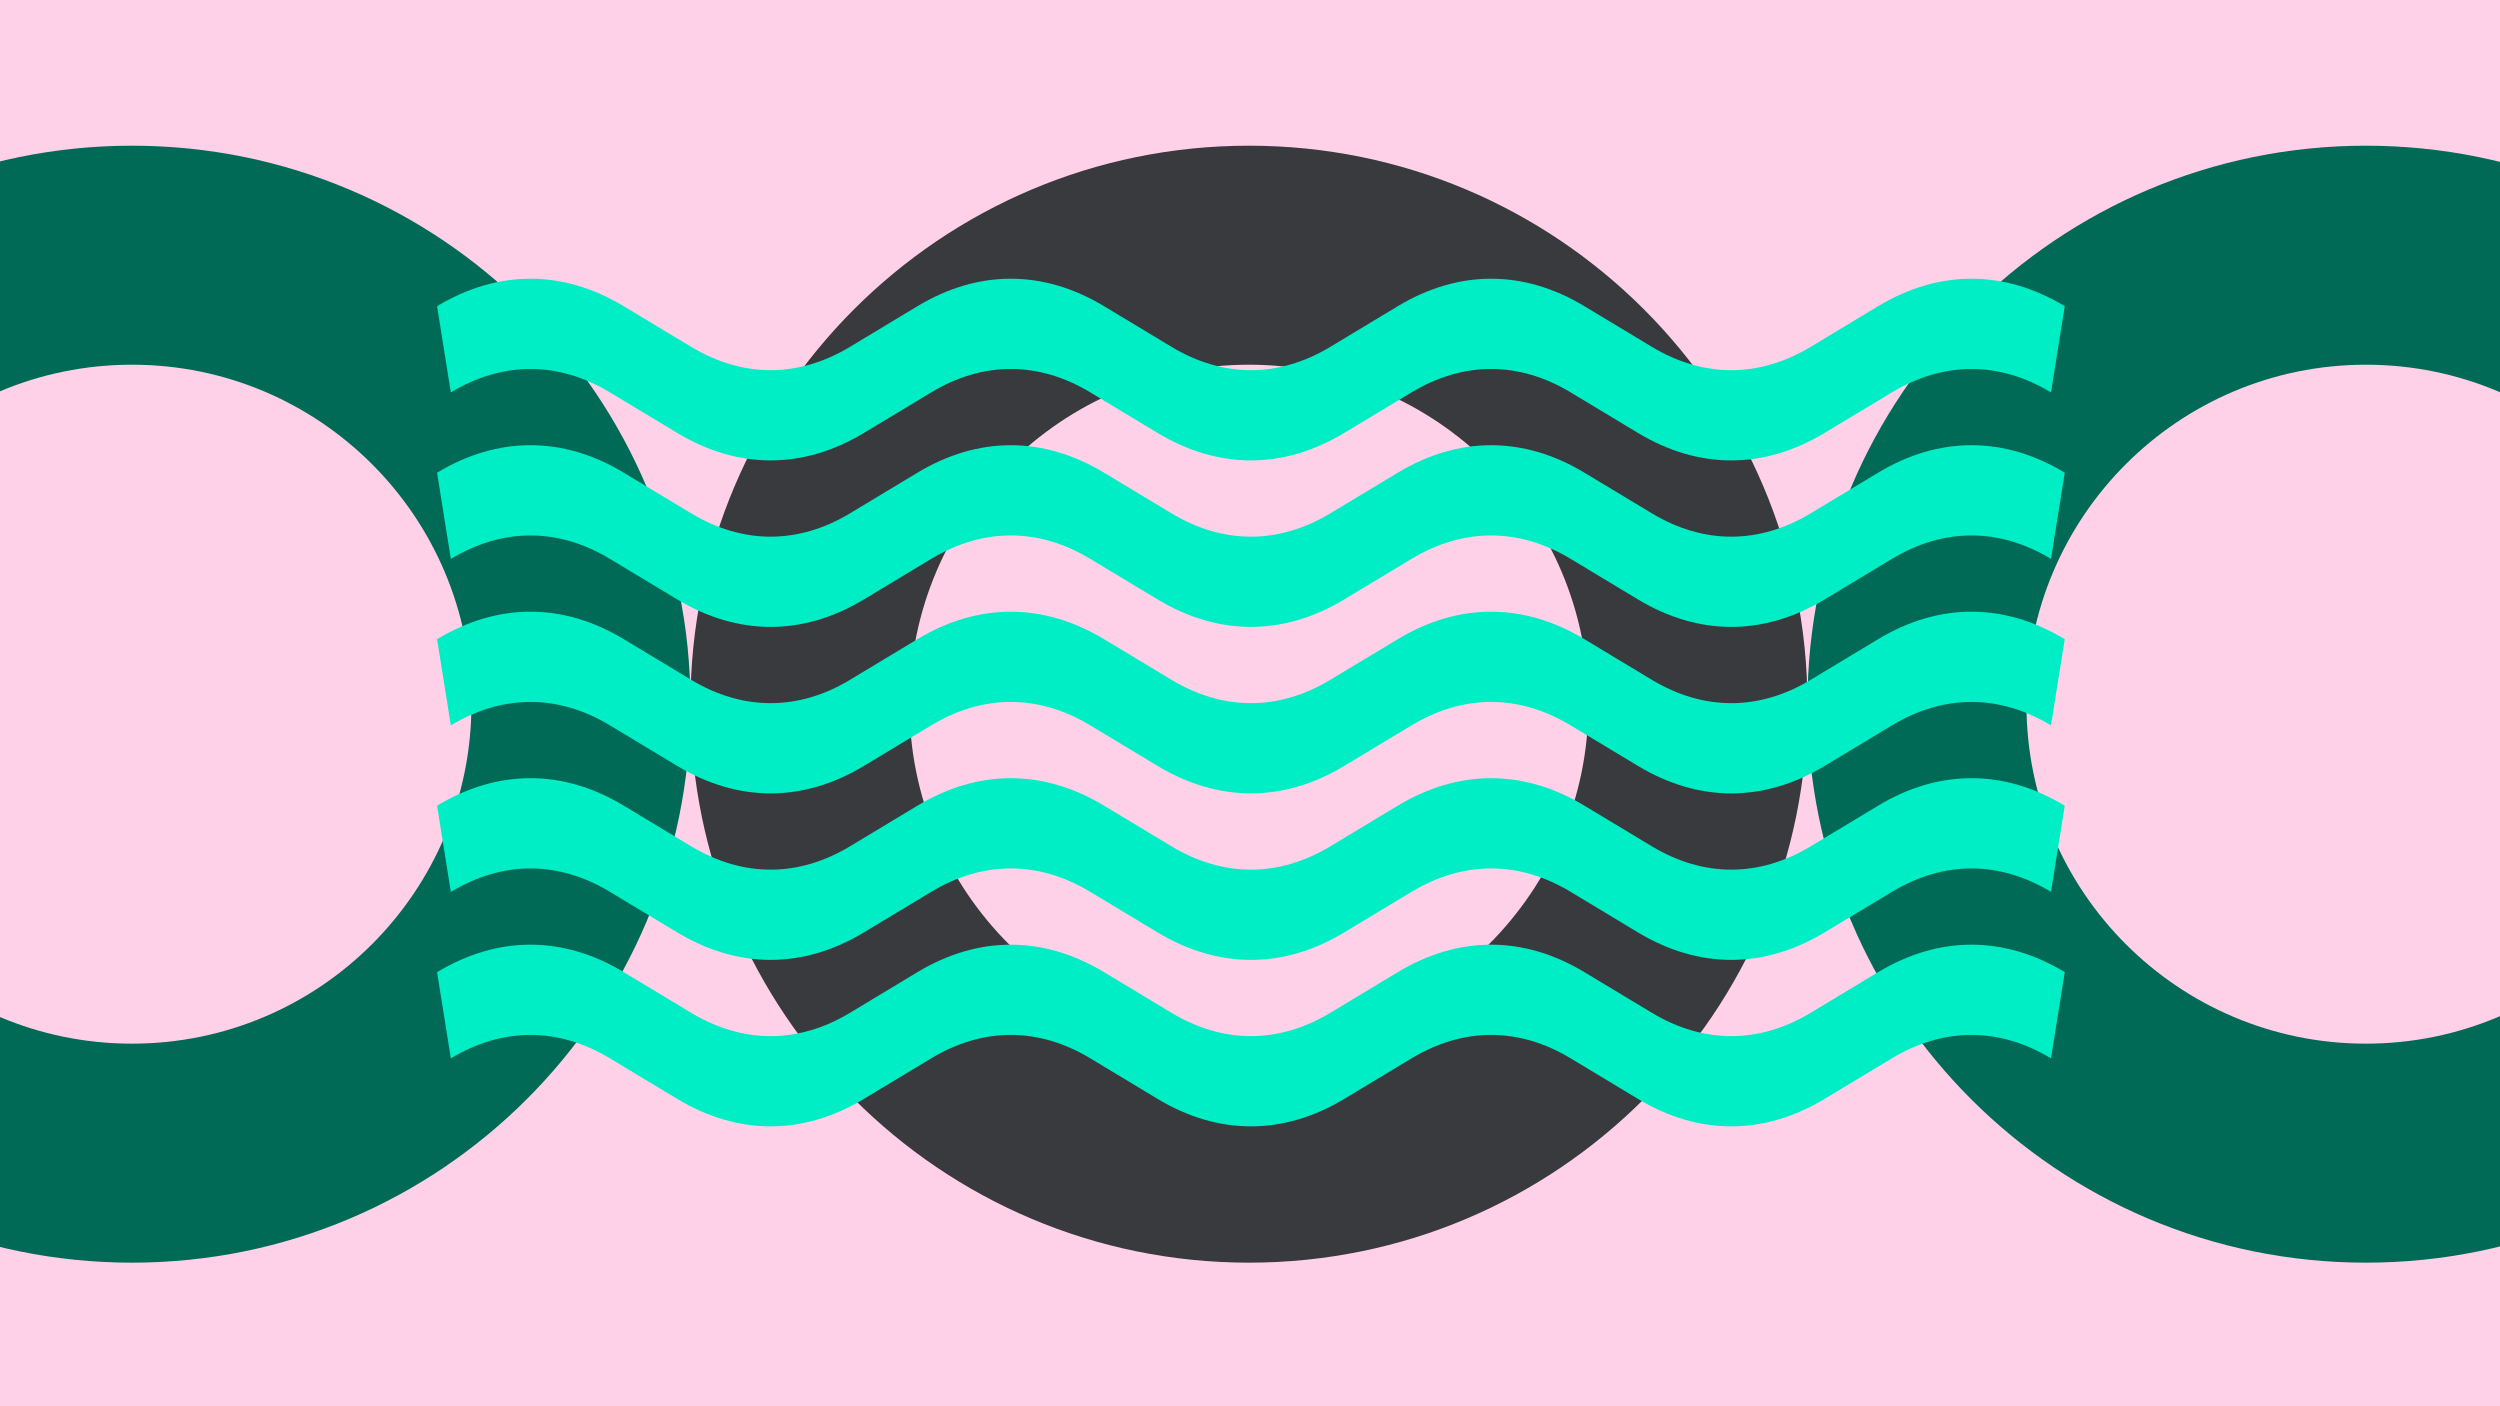 <svg width="1184" height="666" viewBox="0 0 1184 666" fill="none" xmlns="http://www.w3.org/2000/svg">
<g clip-path="url(#clip0_1_2687)">
<rect width="1184" height="666" fill="#FFD1E9"/>
<path fill-rule="evenodd" clip-rule="evenodd" d="M62.5 598C208.579 598 327 479.579 327 333.5C327 187.421 208.579 69 62.5 69C-83.579 69 -202 187.421 -202 333.5C-202 479.579 -83.579 598 62.5 598ZM62.5 494.275C151.293 494.275 223.275 422.293 223.275 333.5C223.275 244.707 151.293 172.725 62.5 172.725C-26.293 172.725 -98.275 244.707 -98.275 333.5C-98.275 422.293 -26.293 494.275 62.5 494.275Z" fill="#006A56"/>
<path fill-rule="evenodd" clip-rule="evenodd" d="M591.5 598C737.579 598 856 479.579 856 333.5C856 187.421 737.579 69 591.5 69C445.421 69 327 187.421 327 333.5C327 479.579 445.421 598 591.5 598ZM591.5 494.275C680.293 494.275 752.275 422.293 752.275 333.5C752.275 244.707 680.293 172.725 591.5 172.725C502.707 172.725 430.725 244.707 430.725 333.5C430.725 422.293 502.707 494.275 591.5 494.275Z" fill="#393A3D"/>
<path fill-rule="evenodd" clip-rule="evenodd" d="M1120.5 598C1266.58 598 1385 479.579 1385 333.5C1385 187.421 1266.58 69 1120.5 69C974.421 69 856 187.421 856 333.5C856 479.579 974.421 598 1120.5 598ZM1120.5 494.275C1209.29 494.275 1281.27 422.293 1281.27 333.5C1281.27 244.707 1209.29 172.725 1120.5 172.725C1031.71 172.725 959.725 244.707 959.725 333.5C959.725 422.293 1031.71 494.275 1120.5 494.275Z" fill="#006A56"/>
<path fill-rule="evenodd" clip-rule="evenodd" d="M288.88 185.838C264.345 171.041 238.071 171.04 213.516 185.839L207 145.018C235.797 127.662 266.615 127.66 295.397 145.018C295.398 145.018 295.397 145.017 295.397 145.018C295.398 145.018 295.4 145.019 295.4 145.019L327.261 164.216C351.816 179.015 378.091 179.015 402.625 164.218L402.628 164.216L434.491 145.018C434.491 145.018 434.49 145.018 434.491 145.018C463.287 127.662 494.106 127.66 522.888 145.018C522.889 145.018 522.89 145.019 522.891 145.019L554.751 164.216C579.306 179.015 605.581 179.015 630.116 164.218L630.119 164.216L661.981 145.018C661.982 145.018 661.981 145.018 661.981 145.018C690.778 127.662 721.597 127.66 750.379 145.018C750.38 145.018 750.381 145.019 750.382 145.019L782.242 164.216C806.797 179.015 833.072 179.015 857.607 164.218L857.61 164.216L889.472 145.018C889.472 145.018 889.472 145.018 889.472 145.018C918.27 127.662 949.09 127.66 977.872 145.019L971.352 185.838C946.817 171.041 920.543 171.04 895.989 185.839L864.127 205.036C864.126 205.037 864.125 205.038 864.124 205.038C835.342 222.396 804.524 222.394 775.727 205.038L743.864 185.84L743.861 185.838C719.327 171.041 693.053 171.04 668.498 185.839L636.636 205.036C636.635 205.037 636.634 205.038 636.633 205.038C607.851 222.396 577.034 222.394 548.237 205.038C548.237 205.038 548.237 205.038 548.237 205.038L516.371 185.838C491.836 171.041 465.562 171.04 441.007 185.839L409.146 205.036C409.145 205.037 409.144 205.038 409.143 205.038C380.361 222.396 349.543 222.394 320.746 205.038C320.746 205.038 320.747 205.038 320.746 205.038L288.88 185.838Z" fill="#00EEC5"/>
<path fill-rule="evenodd" clip-rule="evenodd" d="M288.88 264.688C264.345 249.891 238.071 249.889 213.516 264.689L207 223.868C235.797 206.511 266.615 206.509 295.397 223.867C295.398 223.867 295.397 223.867 295.397 223.867C295.398 223.868 295.4 223.869 295.4 223.869L327.261 243.065C351.816 257.865 378.091 257.864 402.625 243.067L402.628 243.065L434.491 223.868C434.491 223.868 434.49 223.868 434.491 223.868C463.287 206.512 494.106 206.51 522.888 223.867C522.889 223.868 522.89 223.868 522.891 223.869L554.751 243.065C579.306 257.865 605.581 257.864 630.116 243.067L630.119 243.065L661.981 223.868C661.982 223.868 661.981 223.868 661.981 223.868C690.778 206.512 721.597 206.51 750.379 223.867C750.38 223.868 750.381 223.868 750.382 223.869L782.242 243.065C806.797 257.865 833.072 257.864 857.607 243.067L857.61 243.065L889.472 223.868C889.472 223.868 889.472 223.868 889.472 223.868C918.27 206.511 949.09 206.51 977.872 223.869L971.352 264.688C946.817 249.891 920.543 249.889 895.989 264.689L864.127 283.886C864.126 283.887 864.125 283.887 864.124 283.888C835.342 301.246 804.524 301.244 775.727 283.887L743.864 264.69L743.861 264.688C719.327 249.891 693.053 249.889 668.498 264.689L636.636 283.886C636.635 283.887 636.634 283.887 636.633 283.888C607.851 301.245 577.034 301.244 548.237 283.888C548.237 283.888 548.237 283.888 548.237 283.888L516.371 264.688C491.836 249.891 465.562 249.889 441.007 264.689L409.146 283.886C409.145 283.887 409.144 283.887 409.143 283.888C380.361 301.245 349.543 301.244 320.746 283.888C320.746 283.888 320.747 283.888 320.746 283.888L288.88 264.688Z" fill="#00EEC5"/>
<path fill-rule="evenodd" clip-rule="evenodd" d="M288.88 343.537C264.345 328.74 238.071 328.739 213.516 343.539L207 302.717C235.797 285.361 266.615 285.359 295.397 302.717C295.398 302.717 295.397 302.717 295.397 302.717C295.398 302.717 295.4 302.718 295.4 302.719L327.261 321.915C351.816 336.715 378.091 336.714 402.625 321.917L402.628 321.915L434.491 302.717C434.491 302.717 434.49 302.718 434.491 302.717C463.287 285.361 494.106 285.359 522.888 302.717C522.889 302.717 522.89 302.718 522.891 302.719L554.751 321.915C579.306 336.715 605.581 336.714 630.116 321.917L630.119 321.915L661.981 302.717C661.982 302.717 661.981 302.718 661.981 302.717C690.778 285.361 721.597 285.359 750.379 302.717C750.38 302.717 750.381 302.718 750.382 302.719L782.242 321.915C806.797 336.715 833.072 336.714 857.607 321.917L857.61 321.915L889.472 302.717C889.472 302.717 889.472 302.718 889.472 302.717C918.27 285.361 949.09 285.359 977.872 302.719L971.352 343.537C946.817 328.74 920.543 328.739 895.989 343.539L864.127 362.736C864.126 362.736 864.125 362.737 864.124 362.737C835.342 380.095 804.524 380.093 775.727 362.737L743.864 343.539L743.861 343.537C719.327 328.74 693.053 328.739 668.498 343.539L636.636 362.736C636.635 362.736 636.634 362.737 636.633 362.737C607.851 380.095 577.034 380.093 548.237 362.737C548.237 362.737 548.237 362.738 548.237 362.737L516.371 343.537C491.836 328.74 465.562 328.739 441.007 343.539L409.146 362.736C409.145 362.736 409.144 362.737 409.143 362.737C380.361 380.095 349.543 380.093 320.746 362.737C320.746 362.737 320.747 362.738 320.746 362.737L288.88 343.537Z" fill="#00EEC5"/>
<path fill-rule="evenodd" clip-rule="evenodd" d="M288.88 422.387C264.345 407.59 238.071 407.589 213.516 422.388L207 381.567C235.797 364.21 266.615 364.209 295.397 381.566C295.398 381.567 295.397 381.566 295.397 381.566C295.398 381.567 295.4 381.568 295.4 381.568L327.261 400.765C351.816 415.564 378.091 415.564 402.625 400.766L402.628 400.765L434.491 381.567C434.491 381.567 434.49 381.567 434.491 381.567C463.287 364.211 494.106 364.209 522.888 381.566C522.889 381.567 522.89 381.568 522.891 381.568L554.751 400.765C579.306 415.564 605.581 415.564 630.116 400.766L630.119 400.765L661.981 381.567C661.982 381.567 661.981 381.567 661.981 381.567C690.778 364.211 721.597 364.209 750.379 381.566C750.38 381.567 750.381 381.568 750.382 381.568L782.242 400.765C806.797 415.564 833.072 415.564 857.607 400.766L857.61 400.765L889.472 381.567C889.472 381.567 889.472 381.567 889.472 381.567C918.27 364.21 949.09 364.209 977.872 381.568L971.352 422.387C946.817 407.59 920.543 407.589 895.989 422.388L864.127 441.585C864.126 441.586 864.125 441.586 864.124 441.587C835.342 458.945 804.524 458.943 775.727 441.586L743.864 422.389L743.861 422.387C719.327 407.59 693.053 407.589 668.498 422.388L636.636 441.585C636.635 441.586 636.634 441.586 636.633 441.587C607.851 458.945 577.034 458.943 548.237 441.587C548.237 441.587 548.237 441.587 548.237 441.587L516.371 422.387C491.836 407.59 465.562 407.589 441.007 422.388L409.146 441.585C409.145 441.586 409.144 441.586 409.143 441.587C380.361 458.945 349.543 458.943 320.746 441.587C320.746 441.587 320.747 441.587 320.746 441.587L288.88 422.387Z" fill="#00EEC5"/>
<path fill-rule="evenodd" clip-rule="evenodd" d="M288.88 501.235C264.345 486.437 238.071 486.436 213.516 501.236L207 460.415C235.797 443.058 266.615 443.056 295.397 460.414C295.398 460.414 295.397 460.414 295.397 460.414C295.398 460.415 295.4 460.415 295.4 460.416L327.261 479.612C351.816 494.412 378.091 494.411 402.625 479.614L402.628 479.612L434.491 460.415C434.491 460.414 434.49 460.415 434.491 460.415C463.287 443.059 494.106 443.056 522.888 460.414C522.889 460.415 522.89 460.415 522.891 460.416L554.751 479.612C579.306 494.412 605.581 494.411 630.116 479.614L630.119 479.612L661.981 460.415C661.982 460.414 661.981 460.415 661.981 460.415C690.778 443.059 721.597 443.056 750.379 460.414C750.38 460.415 750.381 460.415 750.382 460.416L782.242 479.612C806.797 494.412 833.072 494.411 857.607 479.614L857.61 479.612L889.472 460.415C889.472 460.414 889.472 460.415 889.472 460.415C918.27 443.058 949.09 443.056 977.872 460.416L971.352 501.235C946.817 486.437 920.543 486.436 895.989 501.236L864.127 520.433C864.126 520.433 864.125 520.434 864.124 520.435C835.342 537.792 804.524 537.791 775.727 520.434L743.864 501.237L743.861 501.235C719.327 486.437 693.053 486.436 668.498 501.236L636.636 520.433C636.635 520.433 636.634 520.434 636.633 520.435C607.851 537.792 577.034 537.791 548.237 520.435C548.237 520.434 548.237 520.435 548.237 520.435L516.371 501.235C491.836 486.437 465.562 486.436 441.007 501.236L409.146 520.433C409.145 520.433 409.144 520.434 409.143 520.435C380.361 537.792 349.543 537.791 320.746 520.435C320.746 520.434 320.747 520.435 320.746 520.435L288.88 501.235Z" fill="#00EEC5"/>
</g>
<defs>
<clipPath id="clip0_1_2687">
<rect width="1184" height="666" fill="white"/>
</clipPath>
</defs>
</svg>
